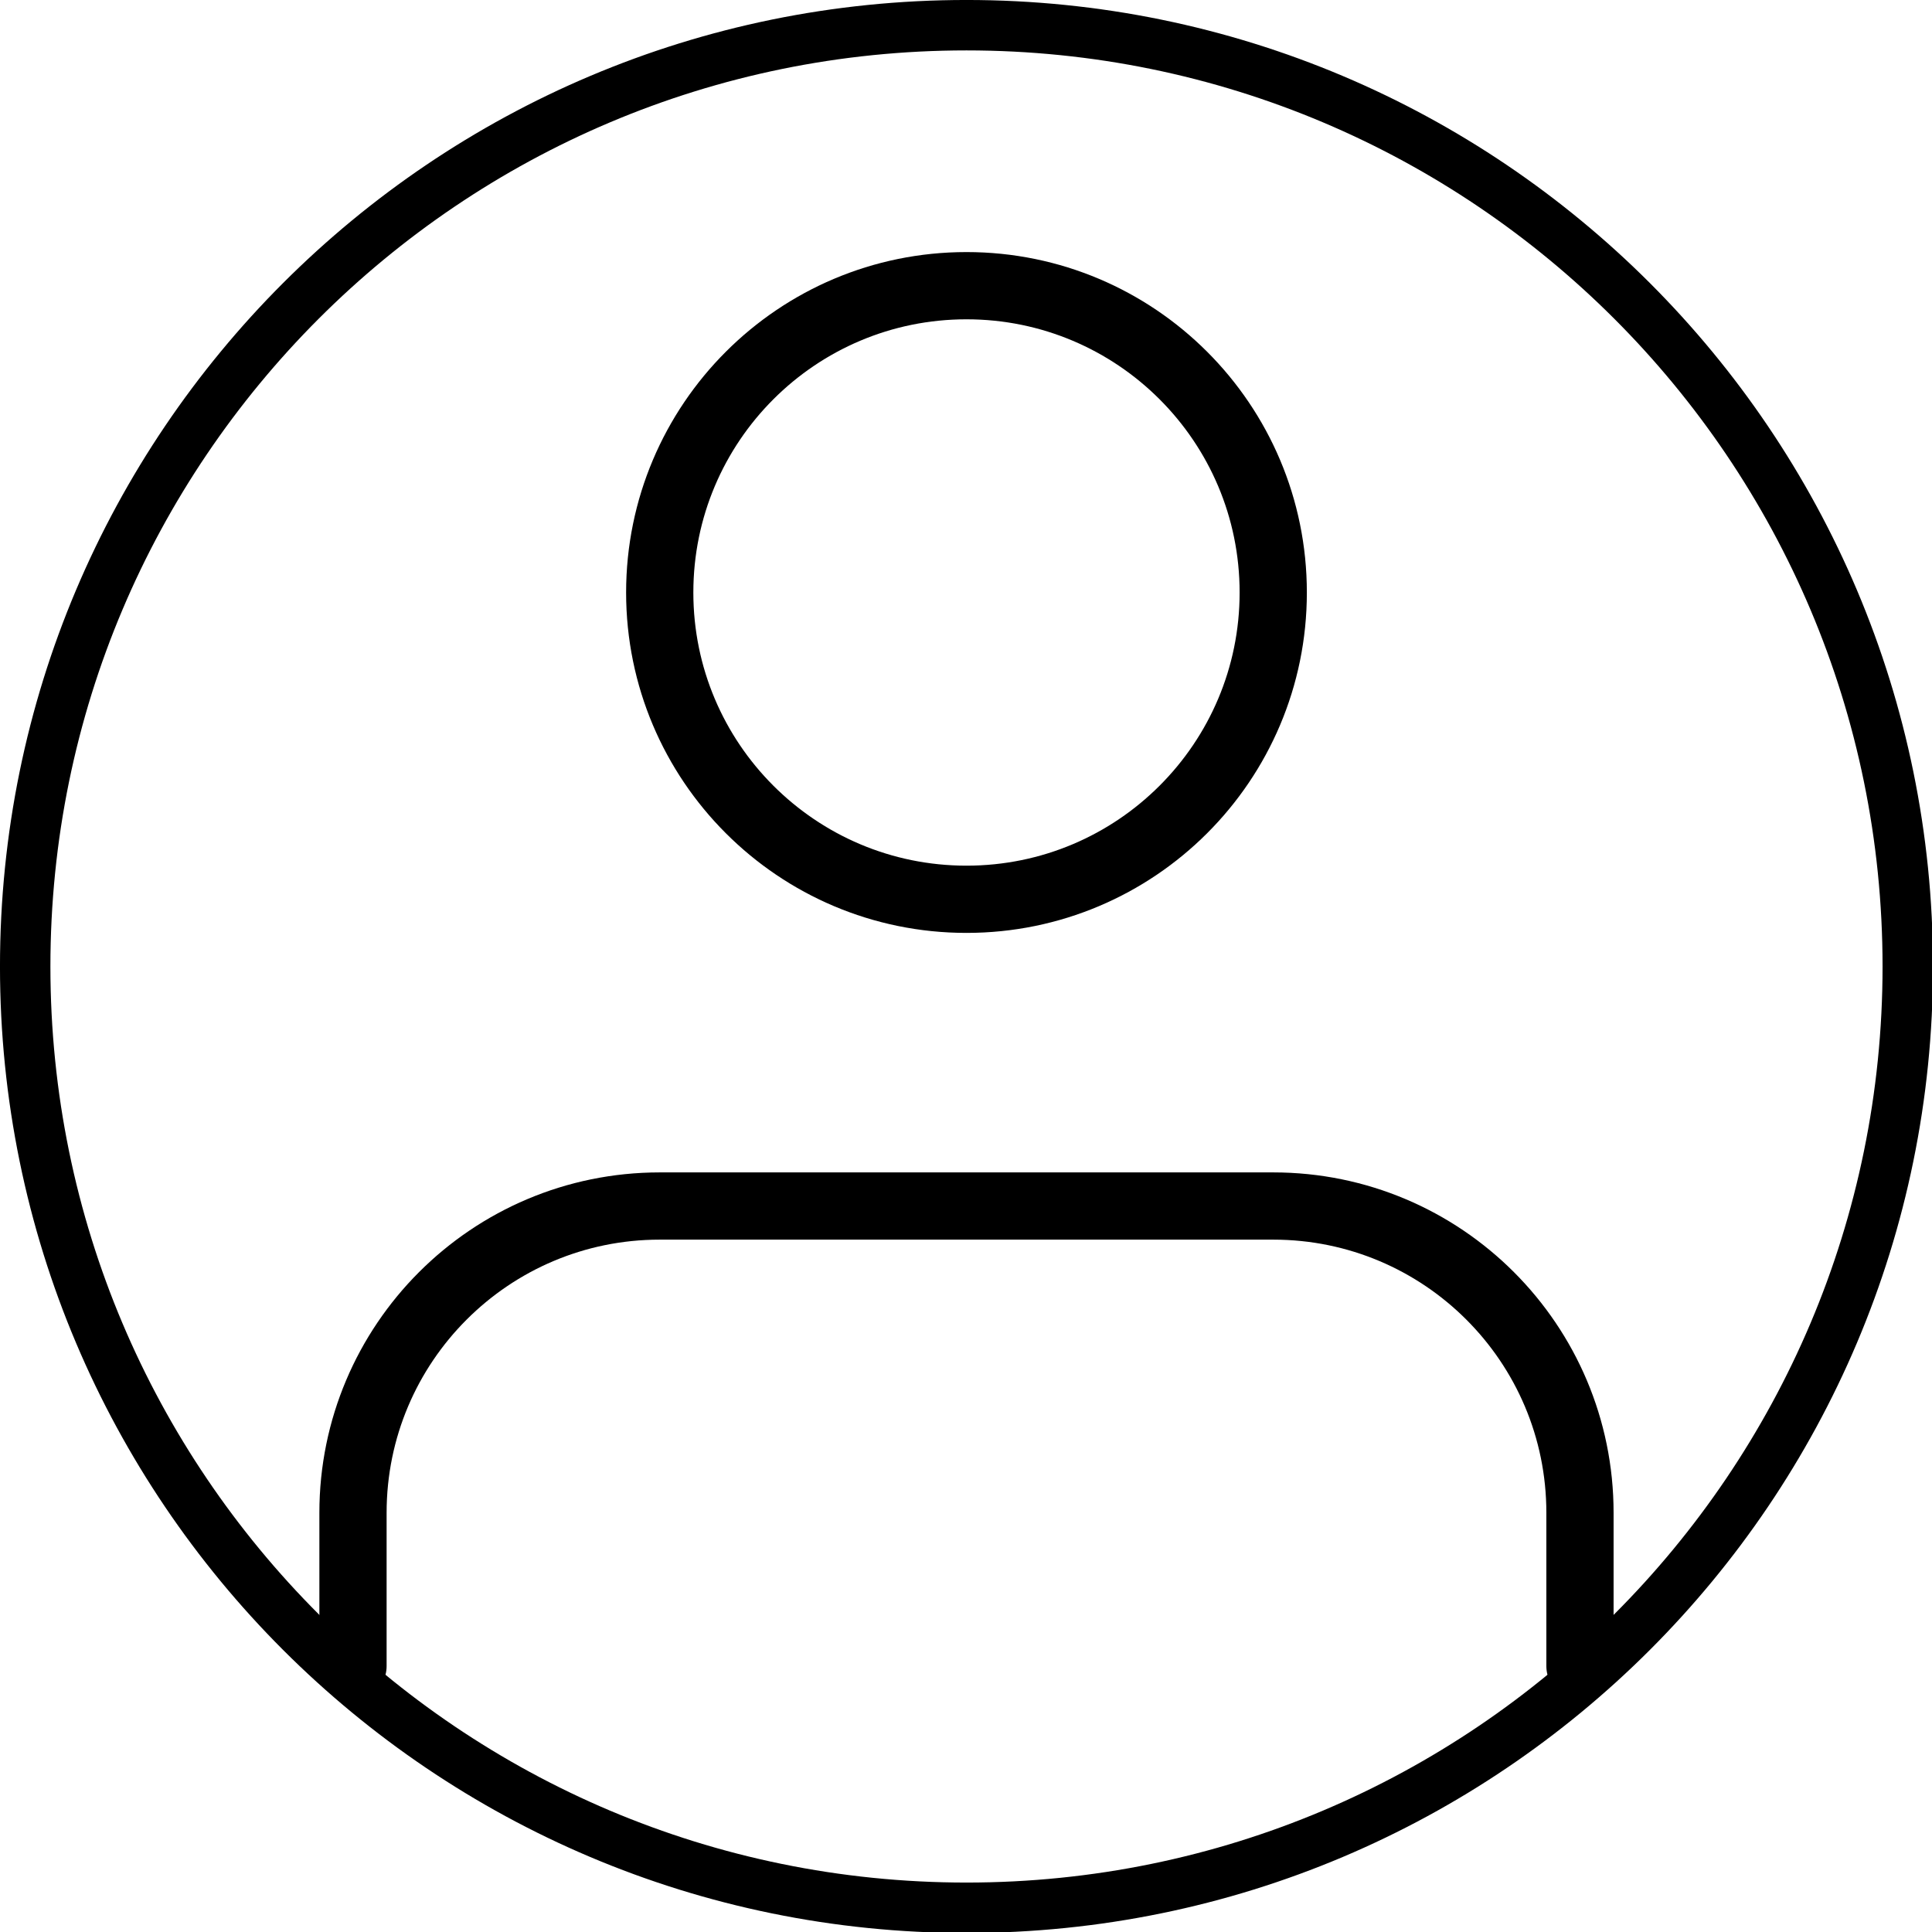 <?xml version="1.0" encoding="UTF-8"?>
<svg xmlns="http://www.w3.org/2000/svg" xmlns:xlink="http://www.w3.org/1999/xlink" width="80px" height="80px" viewBox="0 0 80 80" version="1.1">
<g id="surface1">
<path style="fill:none;stroke-width:4;stroke-linecap:round;stroke-linejoin:round;stroke:rgb(0%,0%,0%);stroke-opacity:1;stroke-miterlimit:4;" d="M 93.999 99.126 L 93.999 90.001 C 93.999 79.922 85.829 71.751 75.75 71.751 L 39.25 71.751 C 29.171 71.751 21.001 79.922 21.001 90.001 L 21.001 99.126 M 57.5 53.502 C 67.579 53.502 75.75 45.332 75.75 35.252 C 75.75 25.167 67.579 16.997 57.5 16.997 C 47.421 16.997 39.25 25.167 39.25 35.252 C 39.25 45.332 47.421 53.502 57.5 53.502 Z M 57.5 53.502 " transform="matrix(0.696,0,0,0.696,0,0)"/>
<path style="fill:none;stroke-width:3;stroke-linecap:butt;stroke-linejoin:miter;stroke:rgb(0%,0%,0%);stroke-opacity:1;stroke-miterlimit:4;" d="M 113.501 57.5 C 113.501 88.429 88.429 113.501 57.5 113.501 C 26.571 113.501 1.499 88.429 1.499 57.5 C 1.499 26.571 26.571 1.499 57.5 1.499 C 88.429 1.499 113.501 26.571 113.501 57.5 Z M 113.501 57.5 " transform="matrix(0.696,0,0,0.696,0,0)"/>
</g>
</svg>
